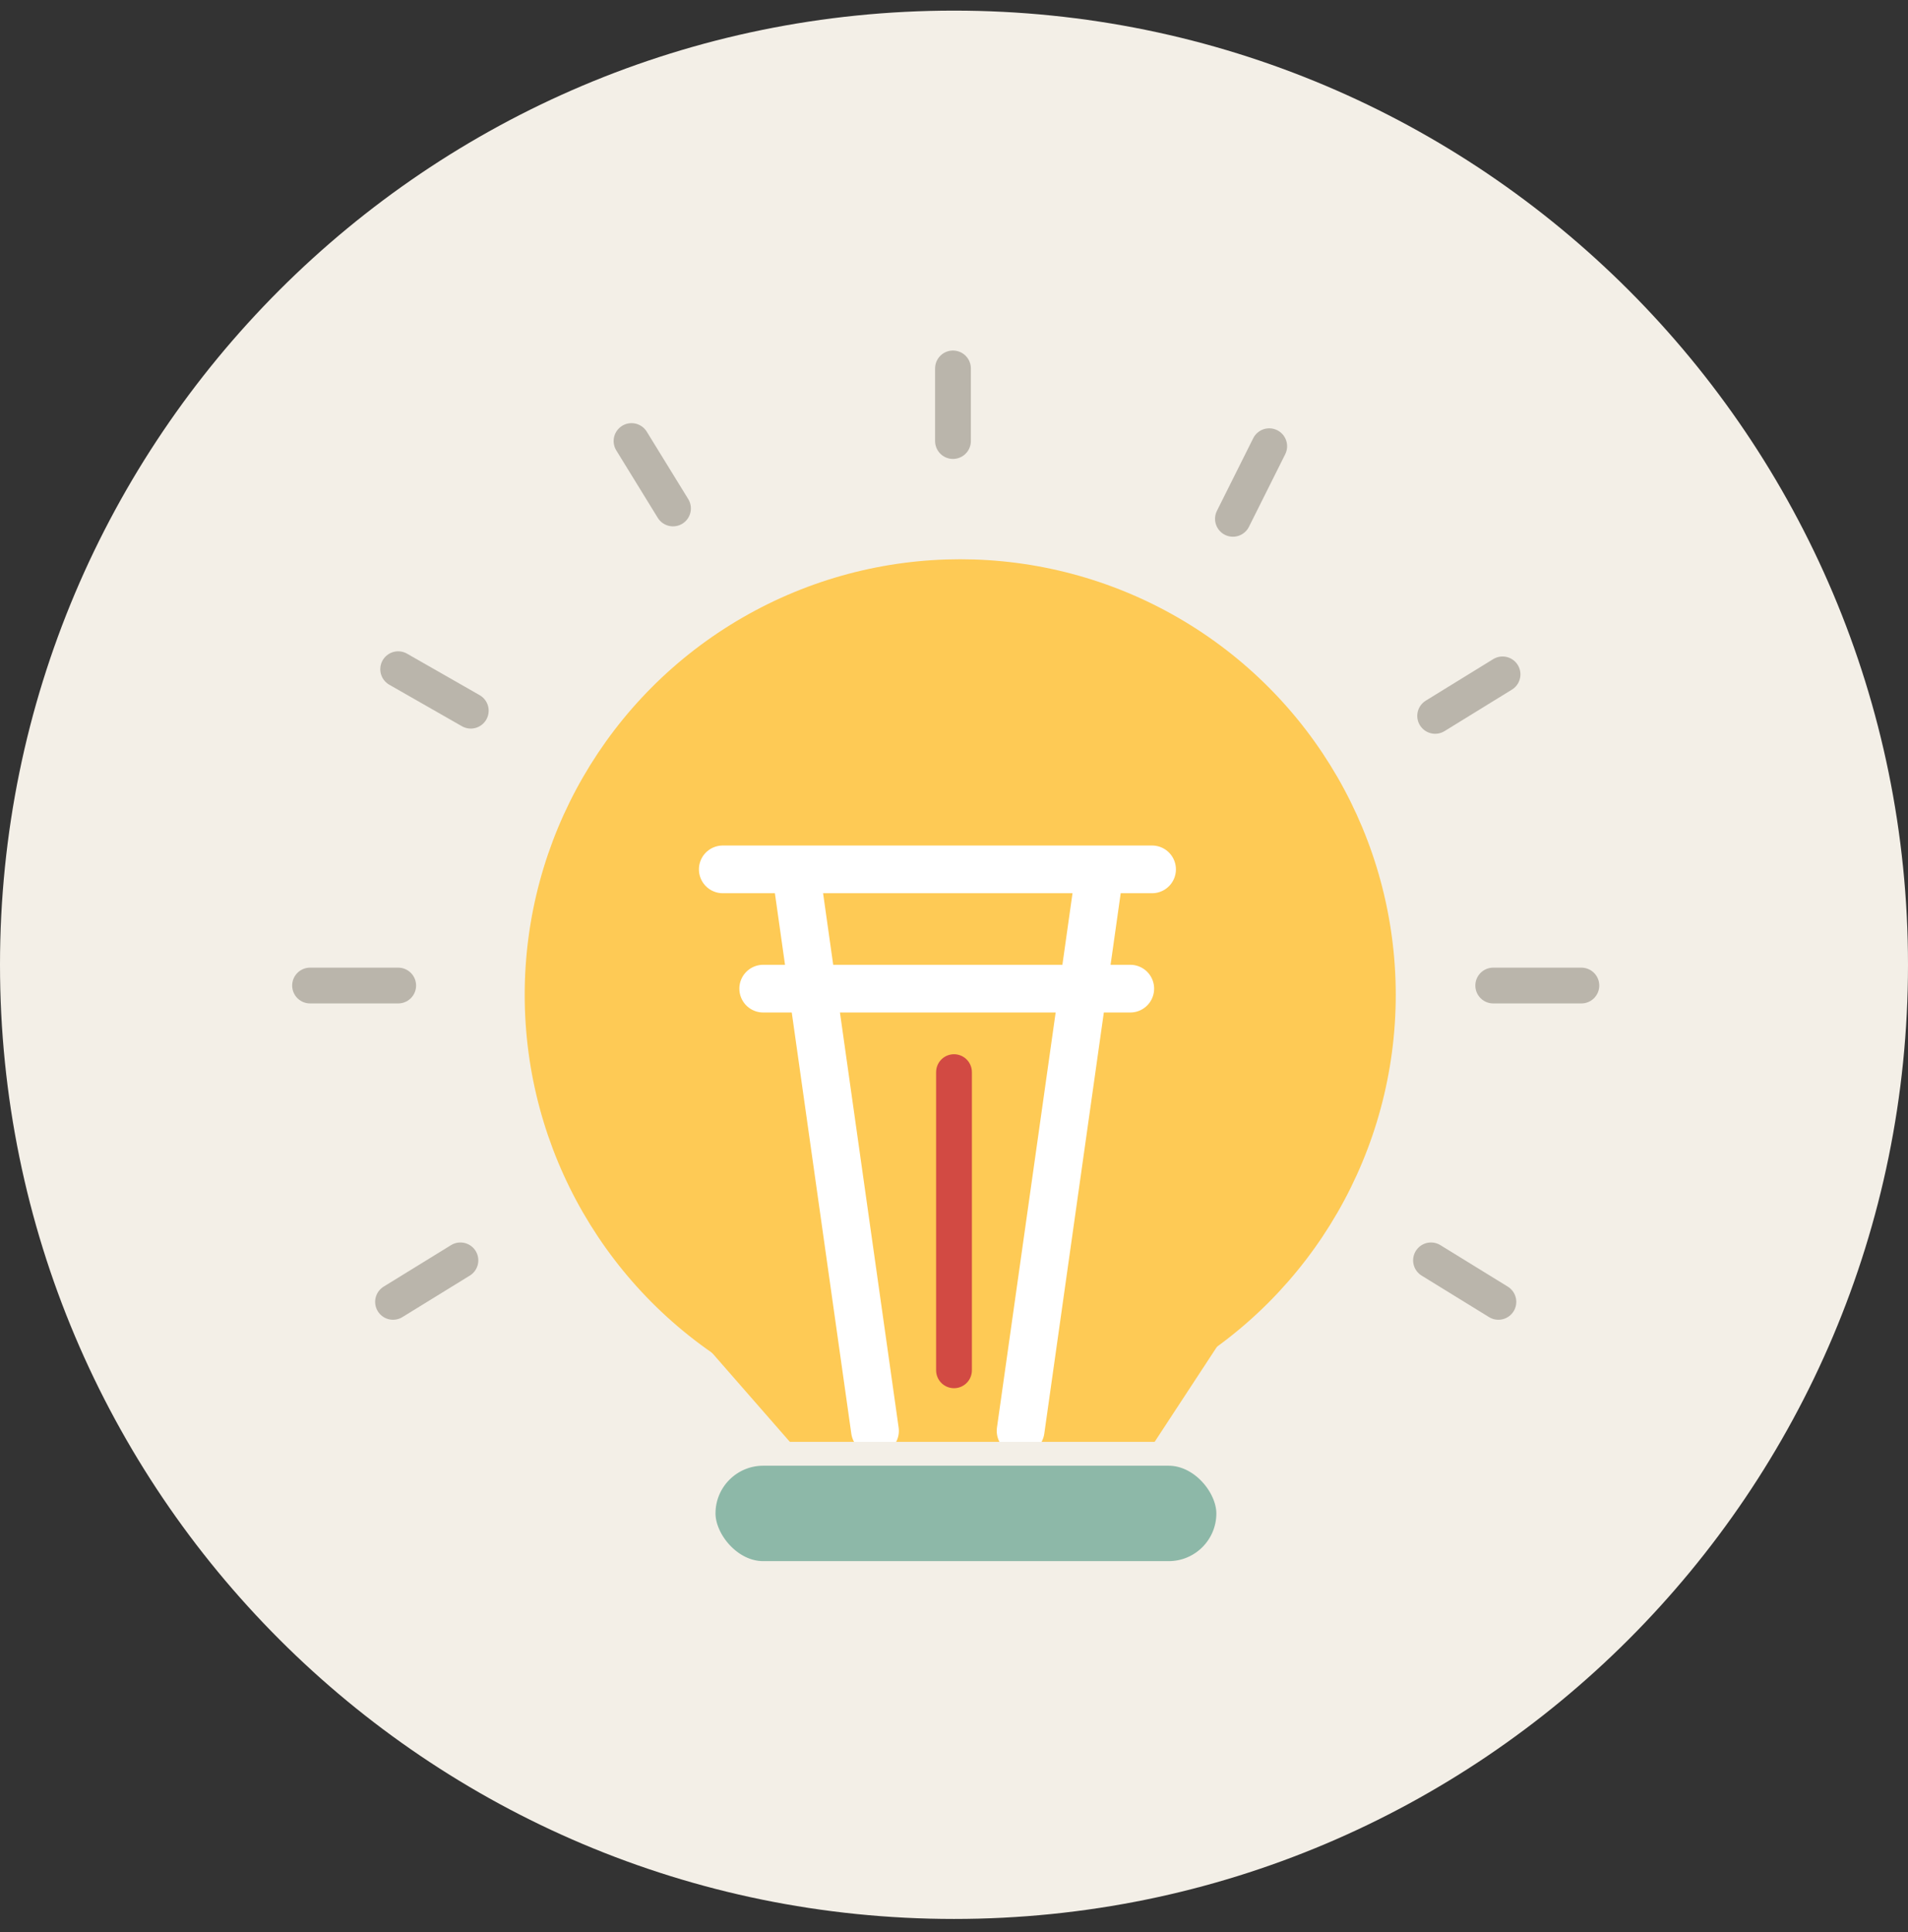 <svg width="80" height="81" viewBox="0 0 80 81" fill="none" xmlns="http://www.w3.org/2000/svg">
<rect x="0" y="0" width="80" height="81" fill="#333333" stroke="none"/>
<path d="M0 40.445C0 18.354 17.909 0.445 40 0.445C62.091 0.445 80 18.354 80 40.445C80 62.537 62.091 80.445 40 80.445C17.909 80.445 0 62.537 0 40.445Z" fill="#F3EFE7"/>
<circle cx="40.261" cy="41.706" r="18.261" fill="#FECA55"/>
<path d="M27 53.445H53L48.412 60.445H33.118L27 53.445Z" fill="#FECA55"/>
<line x1="1" y1="-1" x2="23.896" y2="-1" transform="matrix(0.14 0.99 -0.992 0.129 32.349 36.445)" stroke="white" stroke-width="2" stroke-linecap="round"/>
<line x1="1" y1="-1" x2="23.896" y2="-1" transform="matrix(-0.14 0.99 0.992 0.129 47.131 36.445)" stroke="white" stroke-width="2" stroke-linecap="round"/>
<line x1="30.305" y1="36.445" x2="48.305" y2="36.445" stroke="white" stroke-width="2" stroke-linecap="round"/>
<line x1="32" y1="41.445" x2="47.391" y2="41.445" stroke="white" stroke-width="2" stroke-linecap="round"/>
<path d="M19.305 52.836L16.479 54.576" stroke="#BAB5AB" stroke-width="1.5" stroke-linecap="round"/>
<path d="M60 52.836L62.826 54.576" stroke="#BAB5AB" stroke-width="1.5" stroke-linecap="round"/>
<path d="M16.696 41.315H13" stroke="#BAB5AB" stroke-width="1.5" stroke-linecap="round"/>
<path d="M62.609 41.315H66.305" stroke="#BAB5AB" stroke-width="1.5" stroke-linecap="round"/>
<path d="M19.739 29.793L16.695 28.054" stroke="#BAB5AB" stroke-width="1.5" stroke-linecap="round"/>
<path d="M39.957 18.489V15.445" stroke="#BAB5AB" stroke-width="1.5" stroke-linecap="round"/>
<path d="M28.218 21.315L26.479 18.489" stroke="#BAB5AB" stroke-width="1.5" stroke-linecap="round"/>
<path d="M51.695 21.75L53.217 18.706" stroke="#BAB5AB" stroke-width="1.5" stroke-linecap="round"/>
<path d="M60.174 30.011L63 28.271" stroke="#BAB5AB" stroke-width="1.5" stroke-linecap="round"/>
<rect x="29.5" y="60.945" width="22" height="5" rx="2.5" fill="#8DB8A8" stroke="#F3EFE7"/>
<path d="M40 57.445V44.945" stroke="#D24A43" stroke-width="1.5" stroke-linecap="round"/>
</svg>
